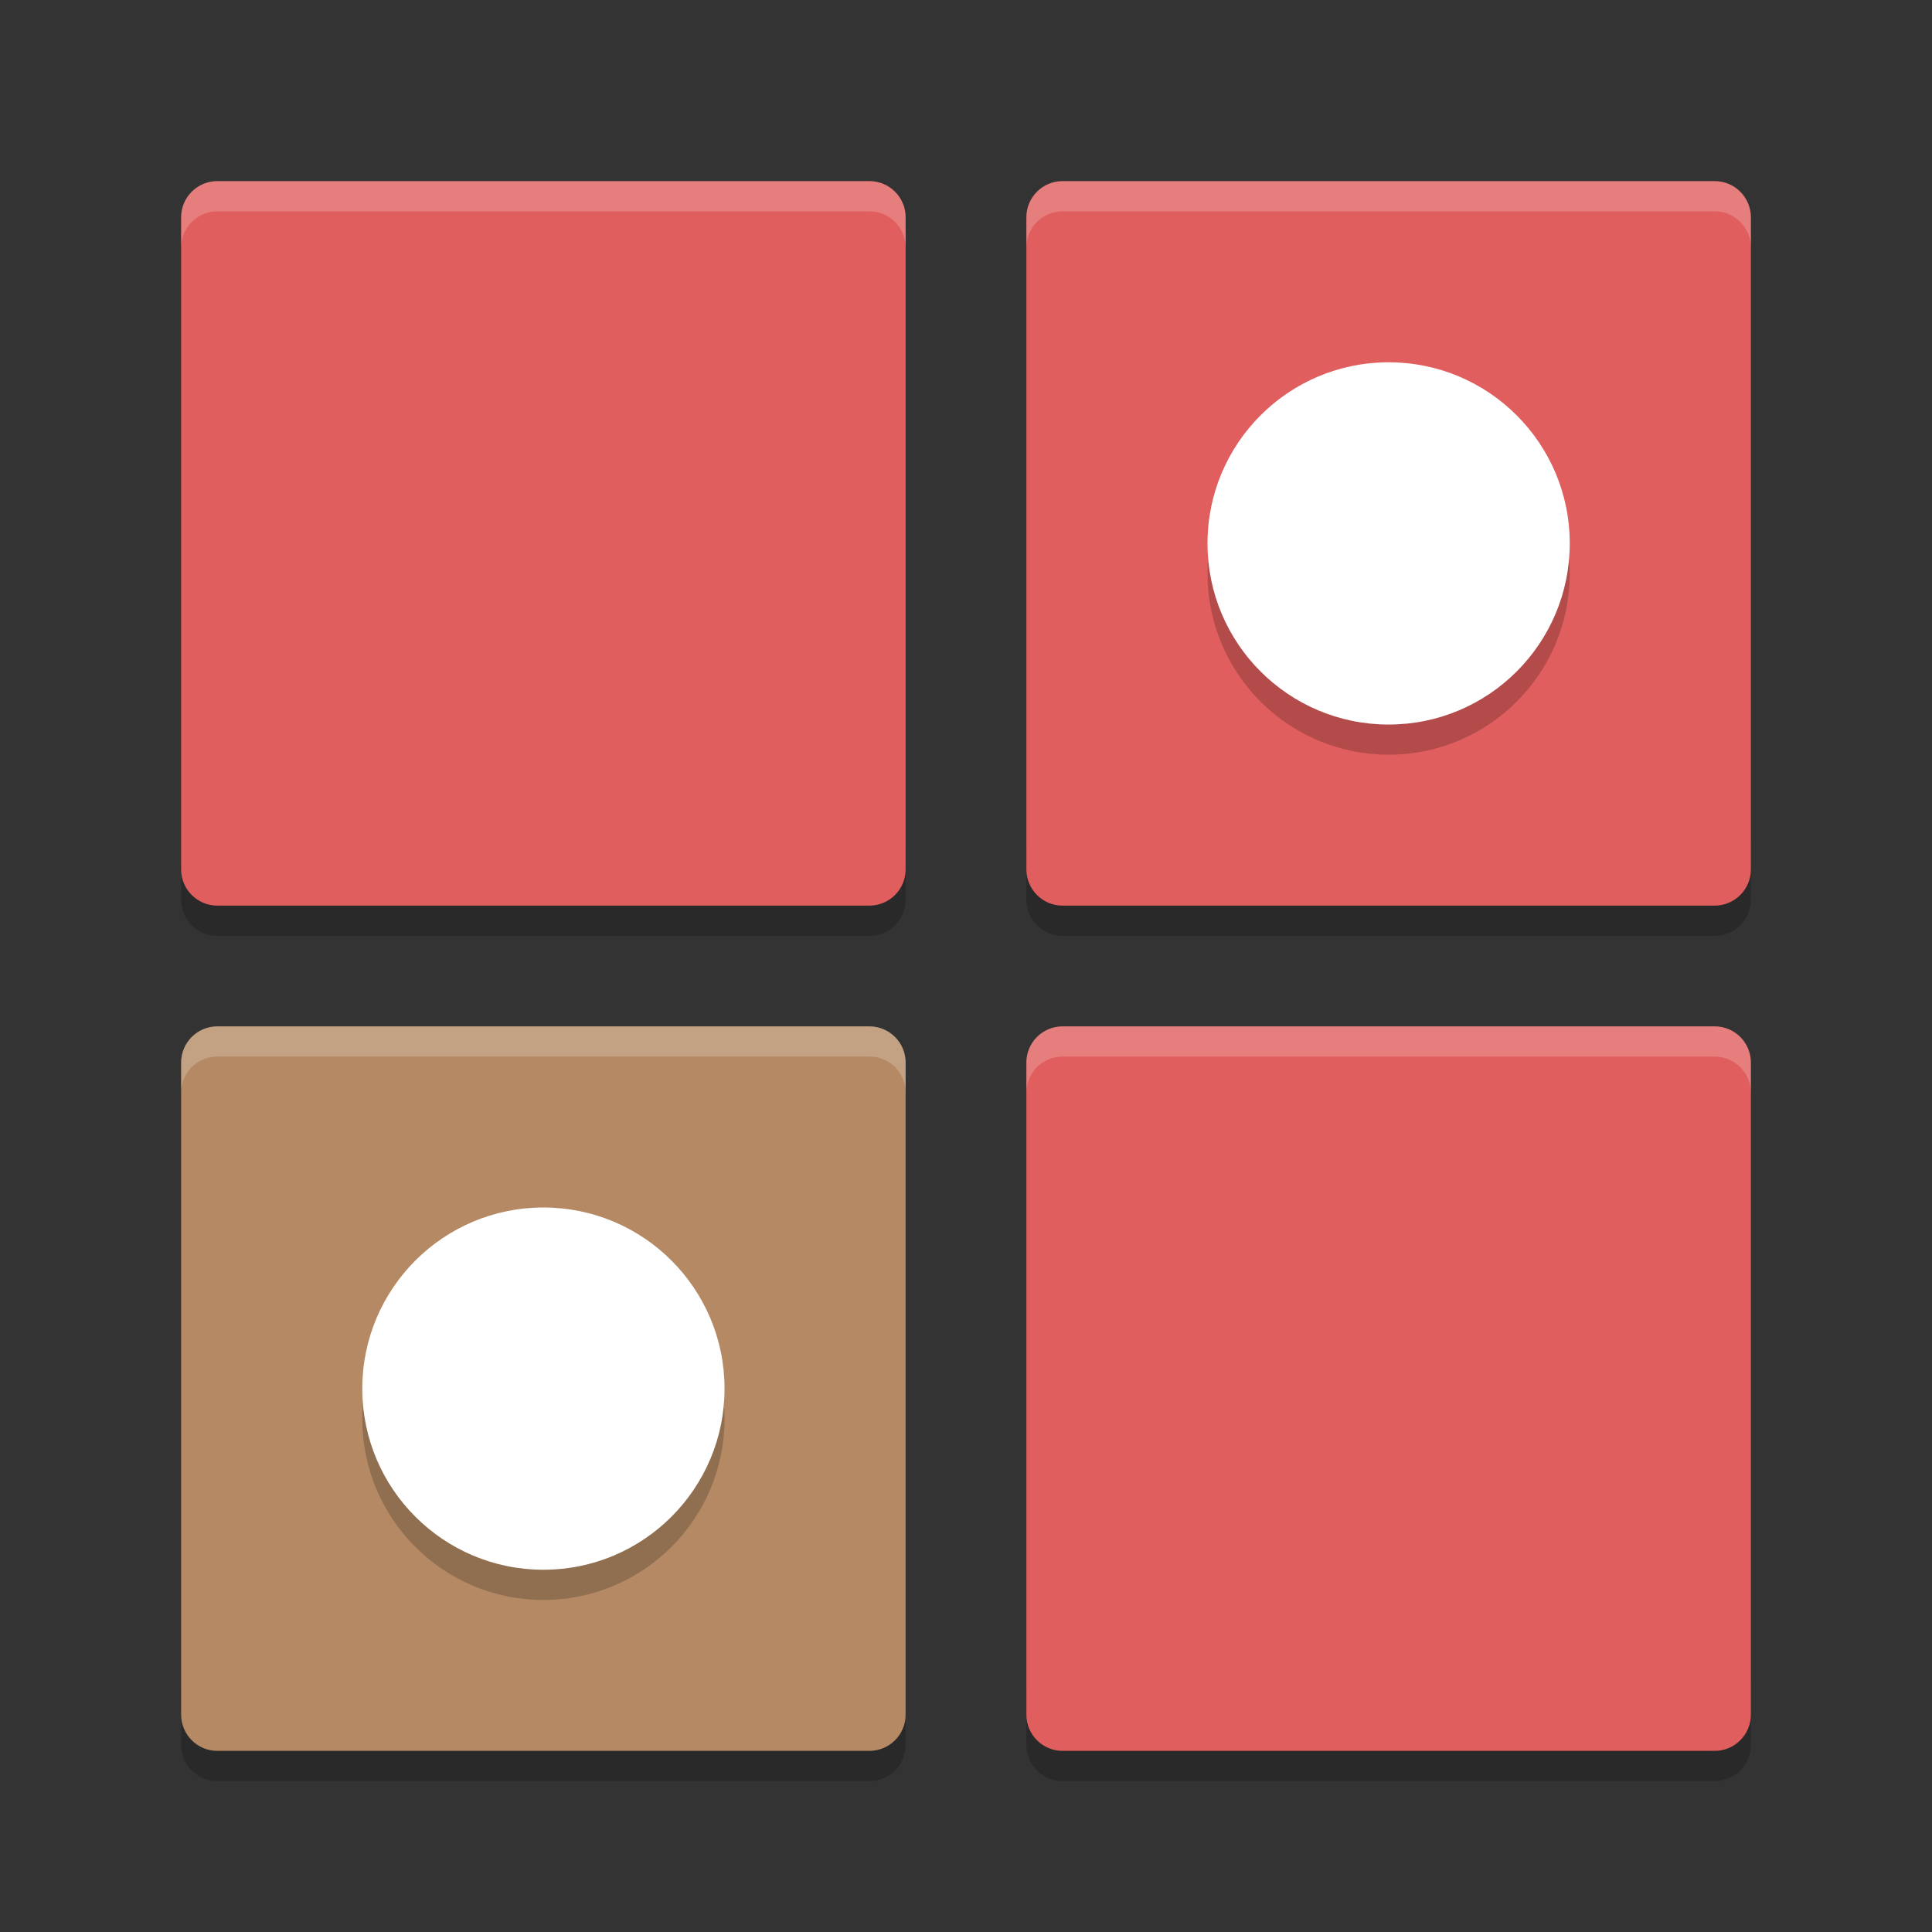 <svg xmlns="http://www.w3.org/2000/svg" xmlns:xlink="http://www.w3.org/1999/xlink" width="512" height="512" version="1.1" viewBox="0 0 384 384"><rect x="0" y="0" width="384" height="384" fill="#333333" stroke="none"/> <defs> <filter id="alpha" width="100%" height="100%" x="0%" y="0%" filterUnits="objectBoundingBox"> <feColorMatrix in="SourceGraphic" type="matrix" values="0 0 0 0 1 0 0 0 0 1 0 0 0 0 1 0 0 0 1 0"/> </filter> <mask id="mask0"> <g filter="url(#alpha)"> <rect width="384" height="384" x="0" y="0" style="fill:rgb(0%,0%,0%);fill-opacity:0.2"/> </g> </mask> <clipPath id="clip1"> <rect width="384" height="384" x="0" y="0"/> </clipPath> <g id="surface5" clip-path="url(#clip1)"> <path style="fill:rgb(0%,0%,0%)" d="M 36.004 166.805 L 36.004 178.801 C 36.004 182.797 39.211 186.004 43.199 186.004 L 172.797 186.004 C 176.793 186.004 179.996 182.797 179.996 178.801 L 179.996 166.805 C 179.996 170.797 176.793 174.004 172.797 174.004 L 43.199 174.004 C 39.207 174.004 36 170.797 36 166.805 Z M 204.004 166.805 L 204.004 178.801 C 204.004 182.797 207.207 186.004 211.203 186.004 L 340.812 186.004 C 344.797 186.004 348 182.797 348 178.801 L 348 166.805 C 348 170.797 344.797 174.004 340.801 174.004 L 211.203 174.004 C 207.207 174.004 204.004 170.797 204.004 166.805 Z M 36.004 334.801 L 36.004 346.801 C 36.004 350.797 39.211 354 43.199 354 L 172.797 354 C 176.793 354 179.996 350.797 179.996 346.801 L 179.996 334.801 C 179.996 338.797 176.793 342 172.797 342 L 43.199 342 C 39.207 342 36 338.797 36 334.801 Z M 204.004 334.801 L 204.004 346.801 C 204.004 350.797 207.207 354 211.203 354 L 340.812 354 C 344.797 354 348 350.797 348 346.801 L 348 334.801 C 348 338.797 344.797 342 340.801 342 L 211.203 342 C 207.207 342 204.004 338.797 204.004 334.801 Z M 204.004 334.801"/> </g> <mask id="mask1"> <g filter="url(#alpha)"> <rect width="384" height="384" x="0" y="0" style="fill:rgb(0%,0%,0%);fill-opacity:0.2"/> </g> </mask> <clipPath id="clip2"> <rect width="384" height="384" x="0" y="0"/> </clipPath> <g id="surface8" clip-path="url(#clip2)"> <path style="fill:rgb(0%,0%,0%)" d="M 312 114.004 C 312 133.887 295.883 150.004 276 150.004 C 256.121 150.004 240 133.887 240 114.004 C 240 94.121 256.121 78.004 276 78.004 C 295.883 78.004 312 94.121 312 114.004 Z M 312 114.004"/> <path style="fill:rgb(0%,0%,0%)" d="M 144.004 282 C 144.004 301.883 127.887 318 108.004 318 C 88.121 318 72.004 301.883 72.004 282 C 72.004 262.117 88.121 246 108.004 246 C 127.887 246 144.004 262.117 144.004 282 Z M 144.004 282"/> </g> <mask id="mask2"> <g filter="url(#alpha)"> <rect width="384" height="384" x="0" y="0" style="fill:rgb(0%,0%,0%);fill-opacity:0.2"/> </g> </mask> <clipPath id="clip3"> <rect width="384" height="384" x="0" y="0"/> </clipPath> <g id="surface11" clip-path="url(#clip3)"> <path style="fill:rgb(100.000%,100.000%,100.000%)" d="M 43.195 36.004 C 39.207 36.004 36 39.211 36 43.199 L 36 49.199 C 36 45.211 39.207 42.004 43.195 42.004 L 172.793 42.004 C 176.789 42.004 180 45.211 180 49.199 L 180 43.199 C 180 39.211 176.789 36.004 172.793 36.004 Z M 211.195 36.004 C 207.199 36.004 204 39.211 204 43.199 L 204 49.199 C 204 45.211 207.199 42.004 211.195 42.004 L 340.793 42.004 C 344.789 42.004 348 45.211 348 49.199 L 348 43.199 C 348 39.211 344.789 36.004 340.793 36.004 Z M 43.195 204.004 C 39.207 204.004 36 207.203 36 211.199 L 36 217.199 C 36 213.203 39.207 210.004 43.195 210.004 L 172.793 210.004 C 176.789 210.004 180 213.203 180 217.199 L 180 211.199 C 180 207.203 176.789 204.004 172.793 204.004 Z M 211.184 204.004 C 207.191 204.008 204 207.207 204 211.199 L 204 217.199 C 204 213.207 207.191 210.008 211.184 210.004 L 340.793 210.004 C 344.789 210.004 348 213.203 348 217.199 L 348 211.199 C 348 207.203 344.789 204.004 340.793 204.004 Z M 211.184 204.004"/> </g> </defs> <g> <use mask="url(#mask0)" xlink:href="#surface5"/> <path style="fill:rgb(88.235%,36.862%,36.862%)" d="M 180 172.801 L 180 43.199 C 180 39.223 176.777 36 172.801 36 L 43.199 36 C 39.223 36 36 39.223 36 43.199 L 36 172.801 C 36 176.777 39.223 180 43.199 180 L 172.801 180 C 176.777 180 180 176.777 180 172.801 Z M 180 172.801"/> <path style="fill:rgb(70.588%,53.725%,39.215%)" d="M 180 340.801 L 180 211.199 C 180 207.223 176.777 204 172.801 204 L 43.199 204 C 39.223 204 36 207.223 36 211.199 L 36 340.801 C 36 344.777 39.223 348 43.199 348 L 172.801 348 C 176.777 348 180 344.777 180 340.801 Z M 180 340.801"/> <path style="fill:rgb(88.235%,36.862%,36.862%)" d="M 348 172.801 L 348 43.199 C 348 39.223 344.777 36 340.801 36 L 211.199 36 C 207.223 36 204 39.223 204 43.199 L 204 172.801 C 204 176.777 207.223 180 211.199 180 L 340.801 180 C 344.777 180 348 176.777 348 172.801 Z M 348 172.801"/> <use mask="url(#mask1)" xlink:href="#surface8"/> <path style="fill:rgb(100.000%,100.000%,100.000%)" d="M 312 108.008 C 312 127.887 295.883 144.008 276 144.008 C 256.117 144.008 240 127.887 240 108.008 C 240 88.125 256.117 72.008 276 72.008 C 295.883 72.008 312 88.125 312 108.008 Z M 312 108.008"/> <path style="fill:rgb(88.235%,36.862%,36.862%)" d="M 348 340.801 L 348 211.199 C 348 207.223 344.777 204 340.801 204 L 211.199 204 C 207.223 204 204 207.223 204 211.199 L 204 340.801 C 204 344.777 207.223 348 211.199 348 L 340.801 348 C 344.777 348 348 344.777 348 340.801 Z M 348 340.801"/> <path style="fill:rgb(100.000%,100.000%,100.000%)" d="M 144.008 276 C 144.008 295.883 127.887 312 108.008 312 C 88.125 312 72.008 295.883 72.008 276 C 72.008 256.117 88.125 240 108.008 240 C 127.887 240 144.008 256.117 144.008 276 Z M 144.008 276"/> <use mask="url(#mask2)" xlink:href="#surface11"/> </g> </svg>
